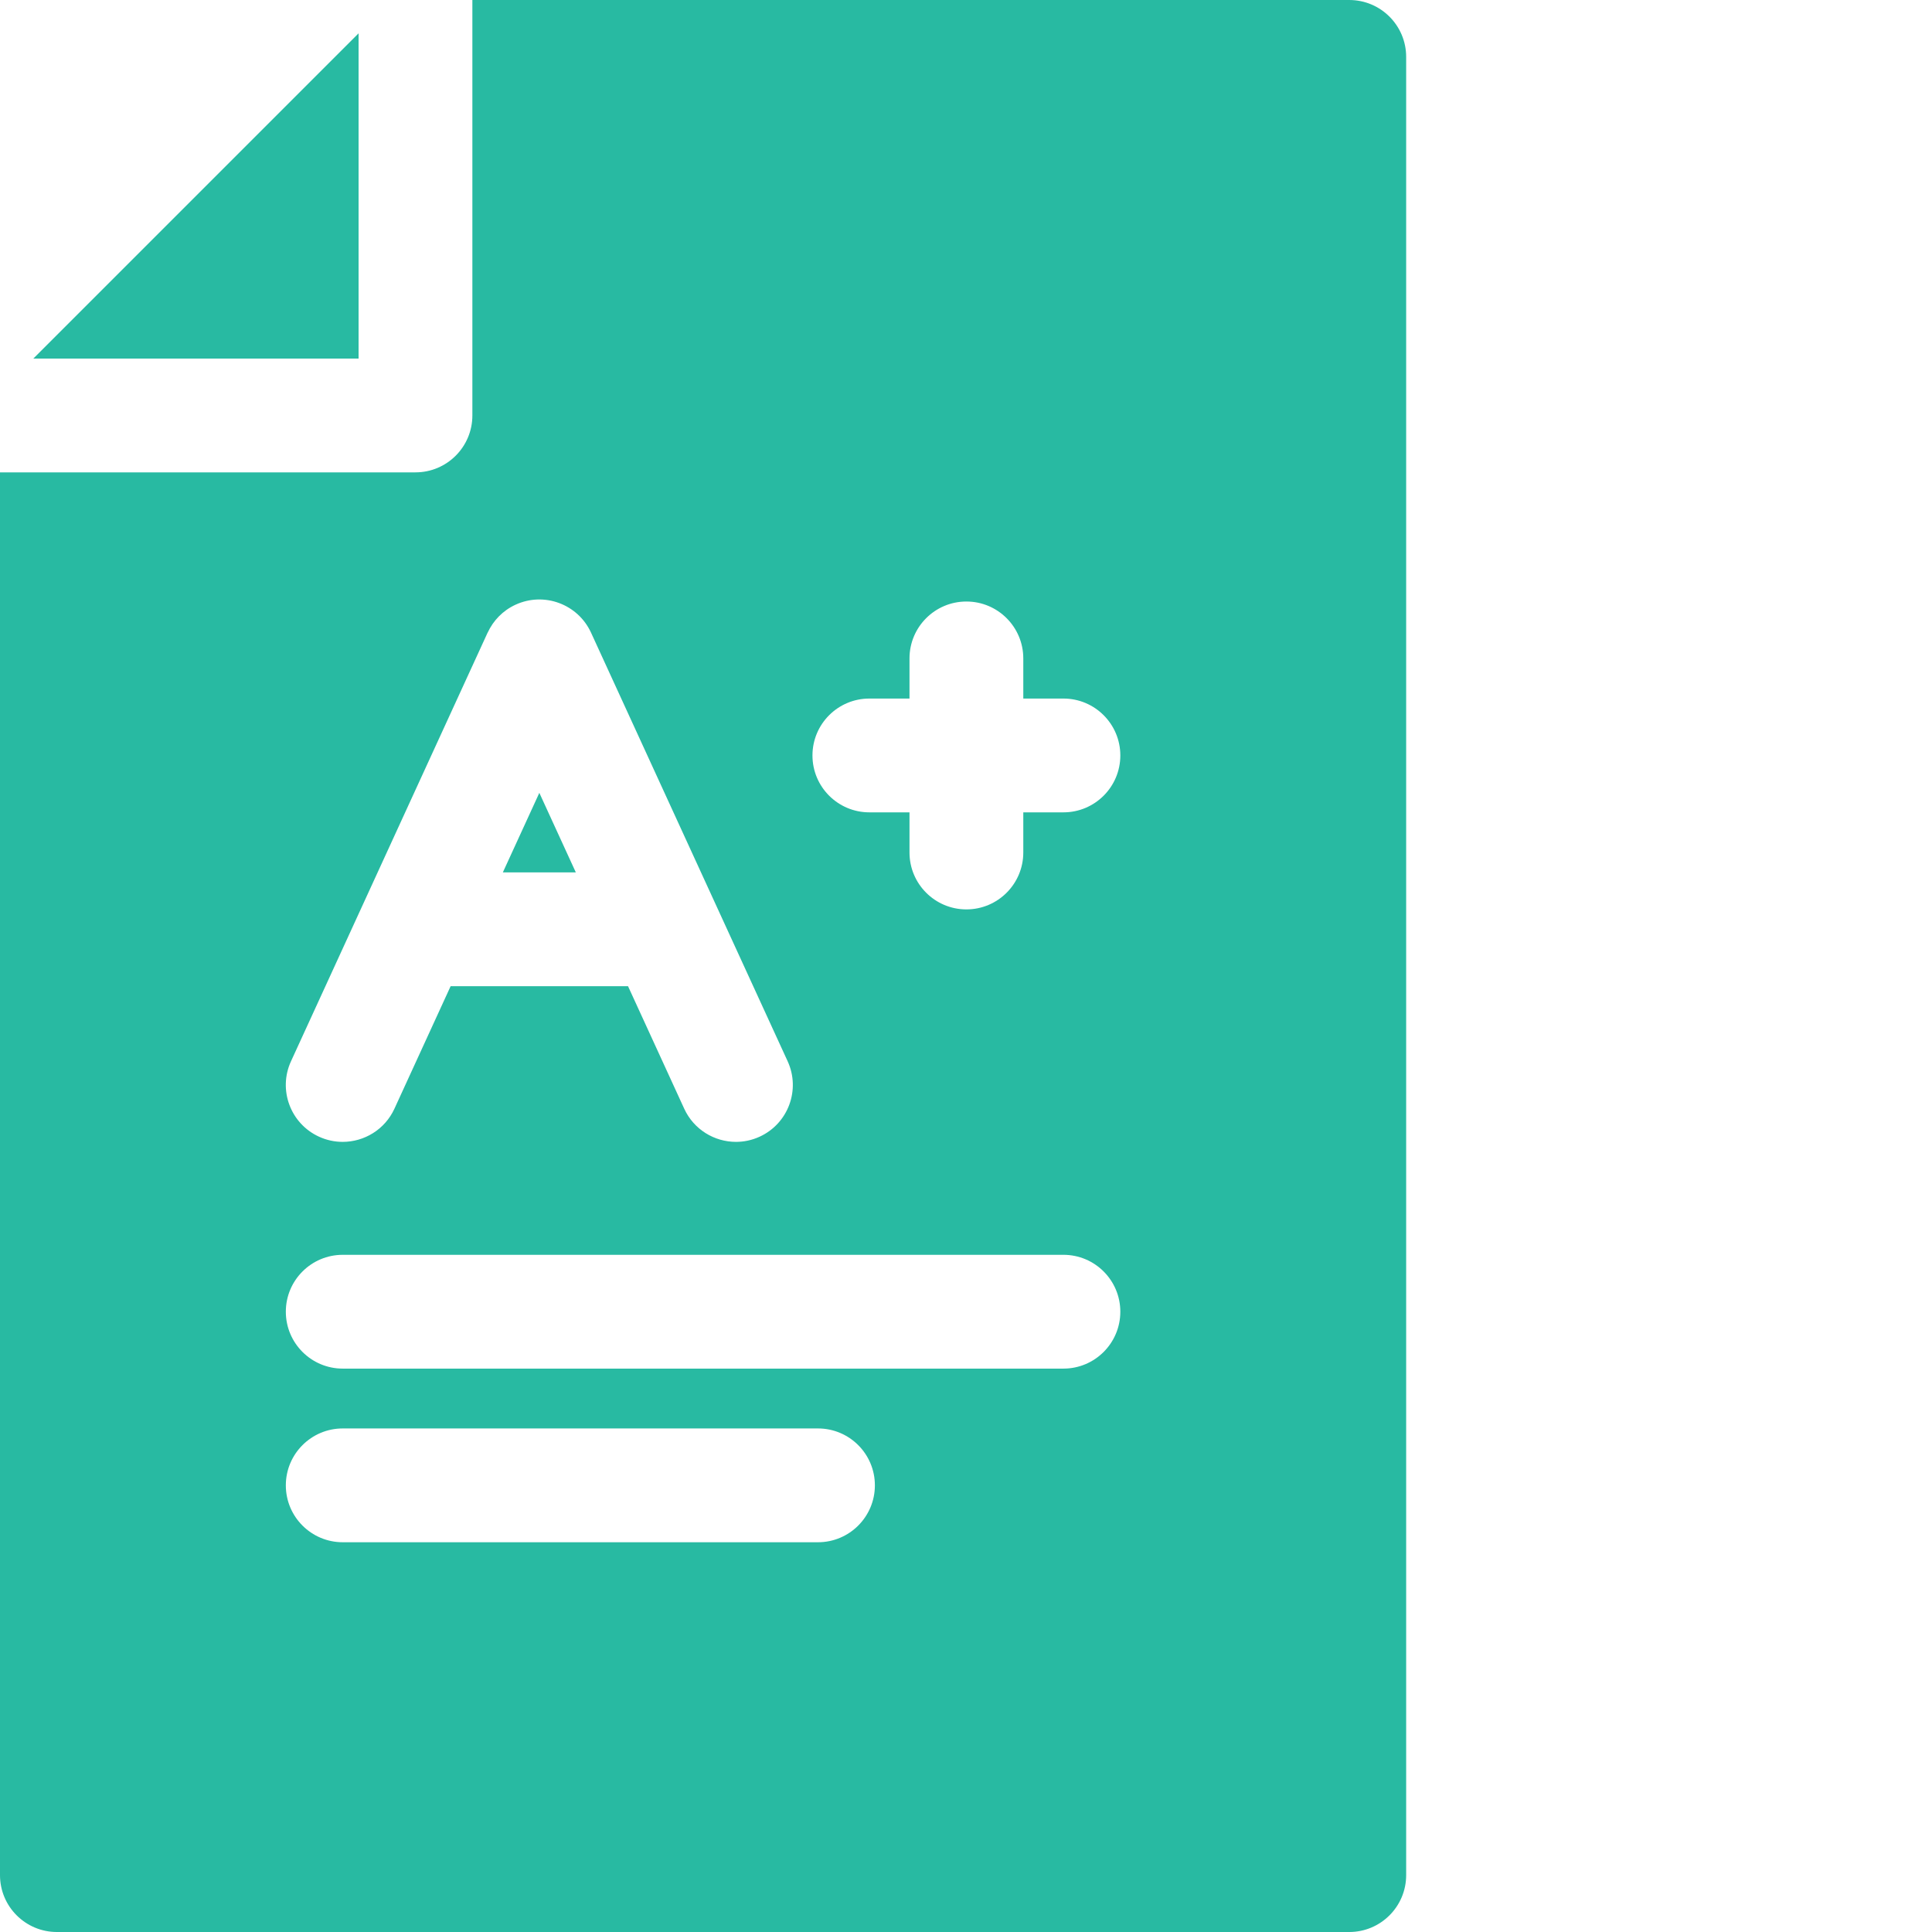 <?xml version="1.0"?>
<svg xmlns="http://www.w3.org/2000/svg" xmlns:xlink="http://www.w3.org/1999/xlink" xmlns:svgjs="http://svgjs.com/svgjs" version="1.1" width="512" height="512" x="0" y="0" viewBox="0 0 512 512" style="enable-background:new 0 0 512 512" xml:space="preserve" class=""><g><path xmlns="http://www.w3.org/2000/svg" d="m142.93 210.113-9.672 21.086h19.344zm0 0" fill="#28baa2" data-original="#000000" style="" class=""/><path xmlns="http://www.w3.org/2000/svg" d="m95.027 95.023v-86.191l-86.191 86.191zm0 0" fill="#28baa2" data-original="#000000" style="" class=""/><path xmlns="http://www.w3.org/2000/svg" d="m357.57 0h-232.387v110.102c0 8.328-6.75 15.078-15.078 15.078h-110.105v371.742c0 8.328 6.75 15.078 15.078 15.078h342.492c8.328 0 15.078-6.75 15.078-15.078v-481.844c0-8.328-6.75-15.078-15.078-15.078zm-127.18 215.281c-8.328 0-15.078-6.75-15.078-15.078 0-8.324 6.75-15.078 15.078-15.078h10.637v-10.637c0-8.328 6.75-15.078 15.078-15.078s15.078 6.75 15.078 15.078v10.637h10.637c8.328 0 15.078 6.754 15.078 15.078 0 8.328-6.75 15.078-15.078 15.078h-10.637v10.641c0 8.324-6.75 15.078-15.078 15.078s-15.078-6.754-15.078-15.078v-10.641zm-153.27 65.961 52.102-113.578.012.004c1.453-3.168 3.992-5.855 7.406-7.422 7.57-3.473 16.52-.152 19.992 7.418l52.102 113.578c3.473 7.57.152 16.52-7.418 19.992-2.035.934-4.172 1.375-6.277 1.375-5.711 0-11.176-3.262-13.715-8.793l-14.887-32.461h-47.016l-14.891 32.461c-2.535 5.531-8 8.793-13.715 8.793-2.102 0-4.238-.441-6.277-1.375-7.57-3.473-10.891-12.422-7.418-19.992zm13.707 51.297h190.992c8.328 0 15.078 6.75 15.078 15.078 0 8.328-6.75 15.078-15.078 15.078h-190.992c-8.328 0-15.078-6.75-15.078-15.078 0-8.328 6.75-15.078 15.078-15.078zm0 46.016h125.949c8.324 0 15.078 6.75 15.078 15.078 0 8.328-6.754 15.078-15.078 15.078h-125.949c-8.328 0-15.078-6.75-15.078-15.078 0-8.328 6.75-15.078 15.078-15.078zm0 0" fill="#28baa2" data-original="#000000" style="" class=""/></g></svg>
